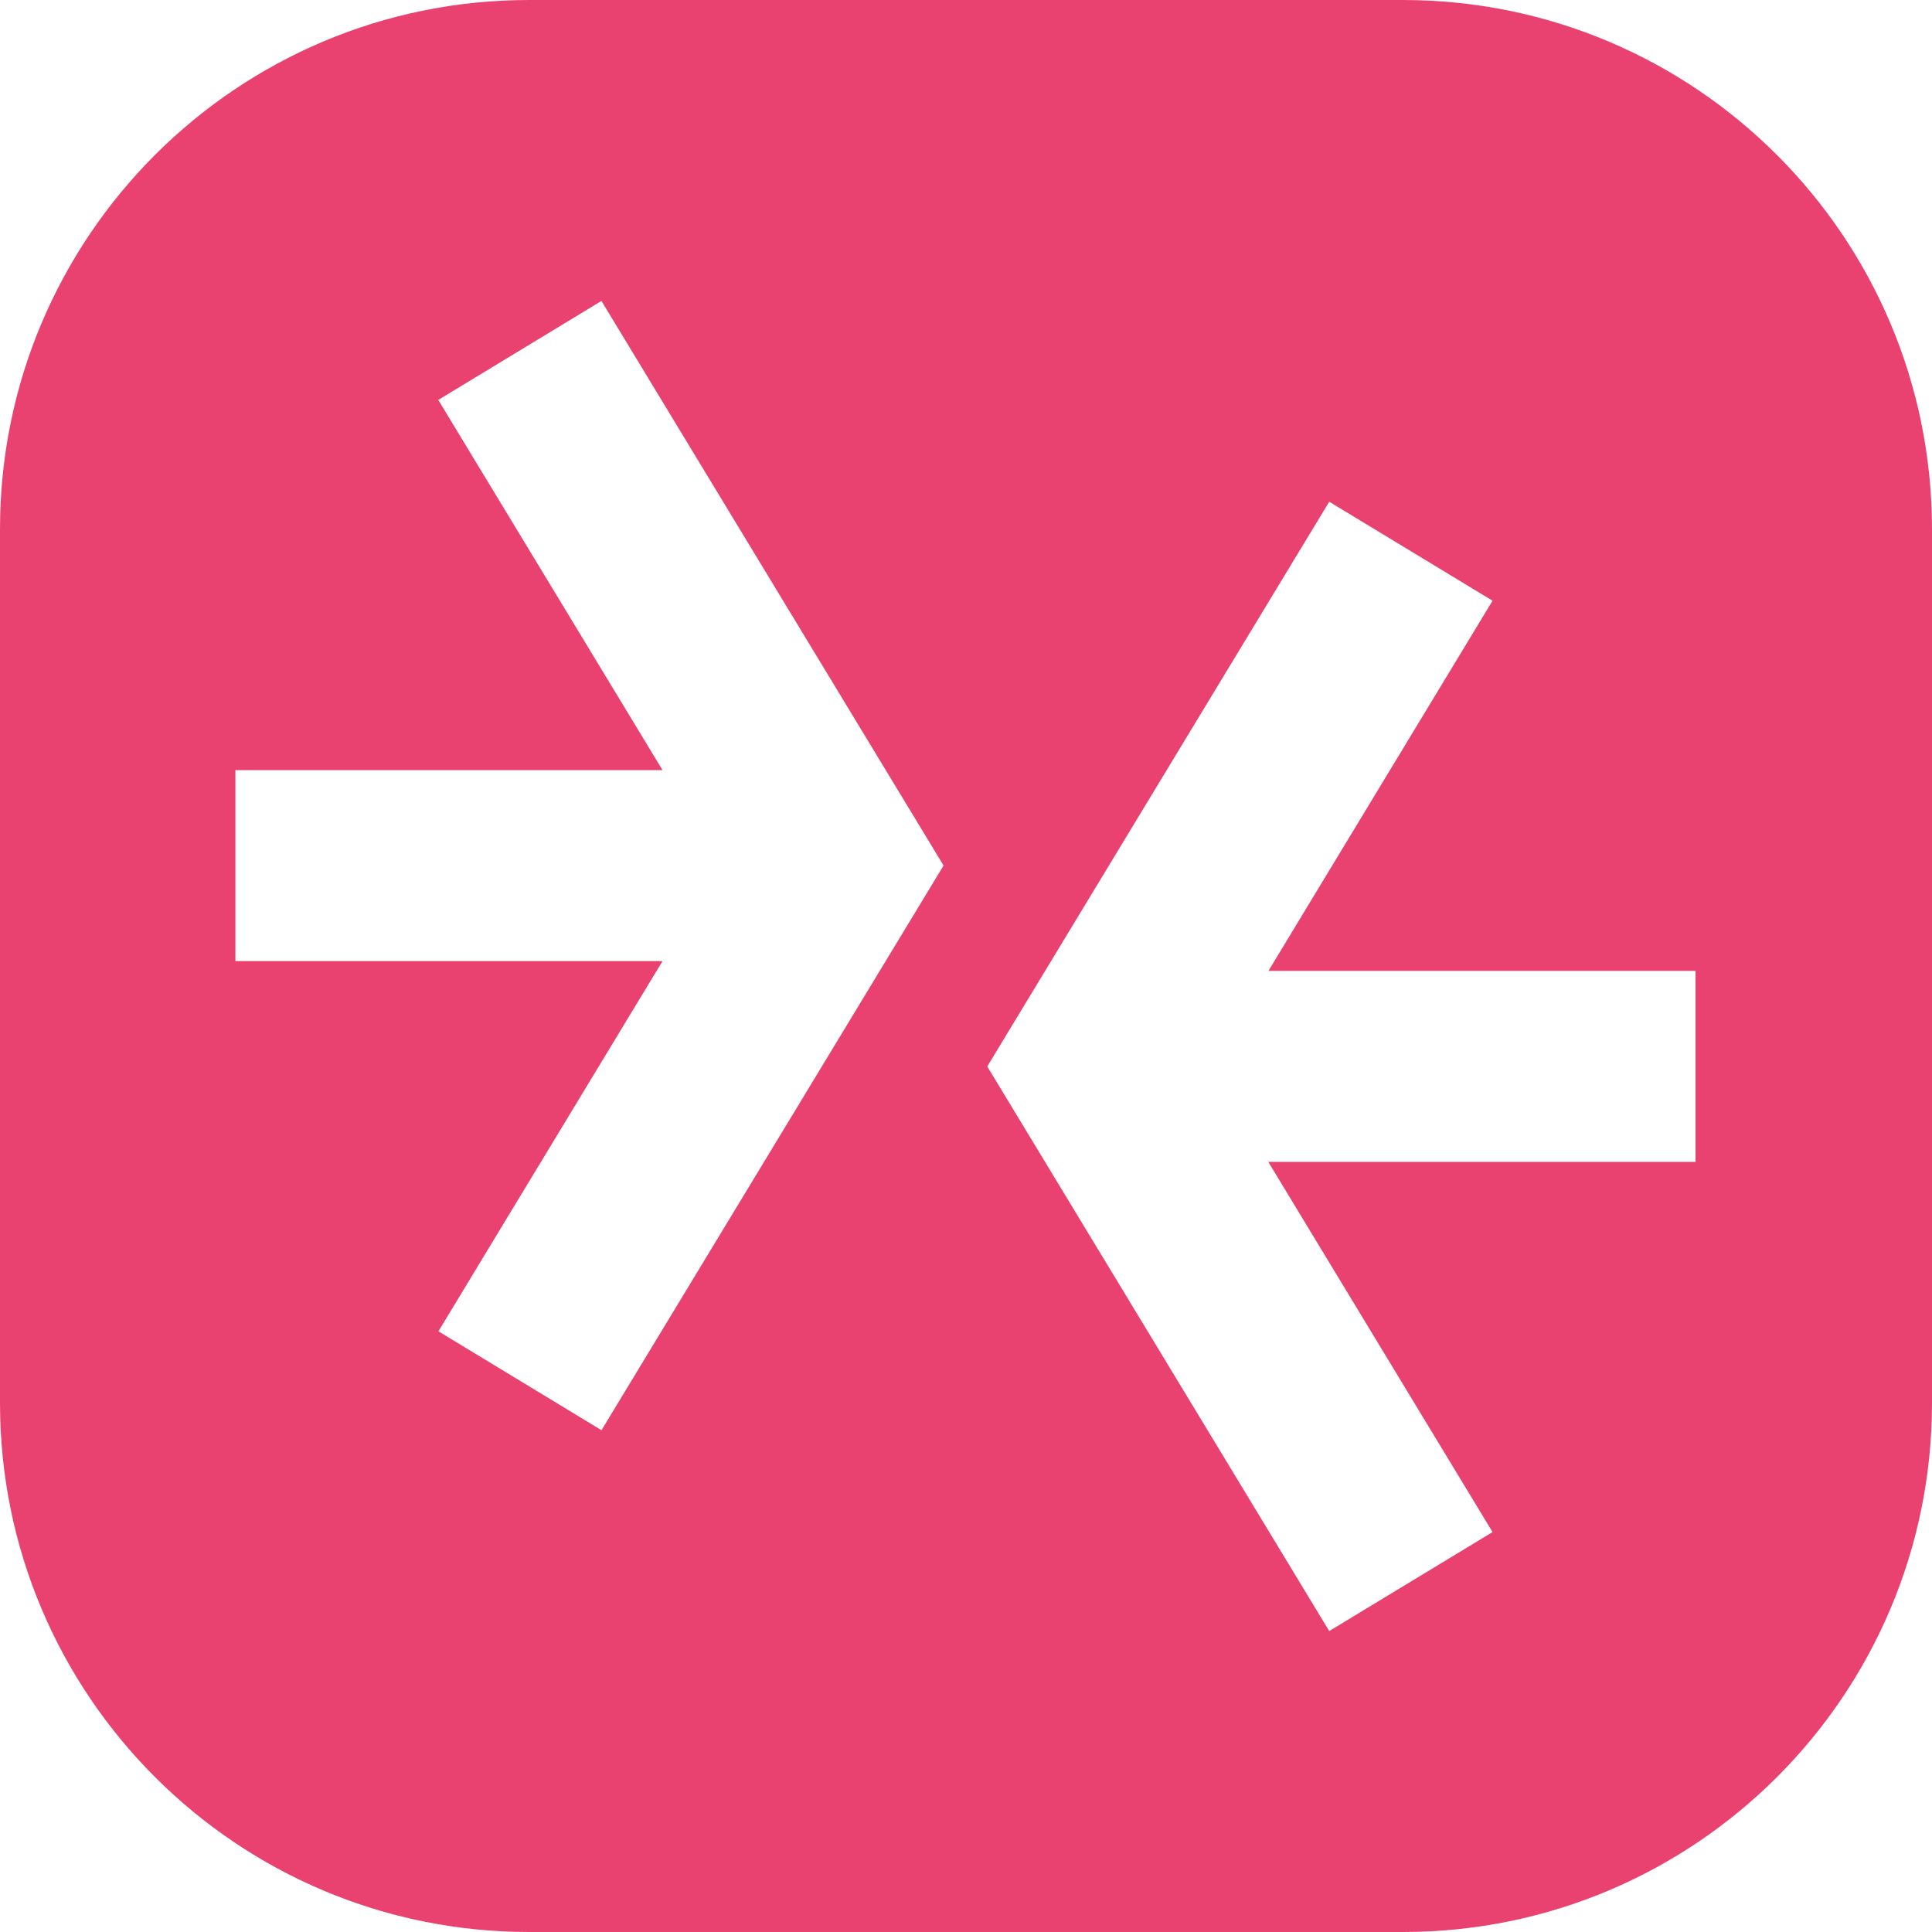 <svg width="13" height="13" viewBox="0 0 13 13" fill="none" xmlns="http://www.w3.org/2000/svg">
<path id="Vector" d="M9.439 0H3.559C1.594 0 0 1.594 0 3.56V9.44C0 11.406 1.594 13 3.56 13H9.44C11.406 13 13 11.406 13 9.44V3.56C12.999 1.594 11.406 0 9.439 0ZM4.048 9.624L2.95 8.958L4.458 6.467H1.584V5.182H4.458L2.949 2.691L4.047 2.025L6.349 5.824L4.047 9.624H4.048ZM11.408 7.818H8.534L10.043 10.309L8.944 10.975L6.643 7.176L8.944 3.376L10.043 4.042L8.535 6.533H11.409V7.818H11.408Z" fill="#E94271"/>
</svg>

